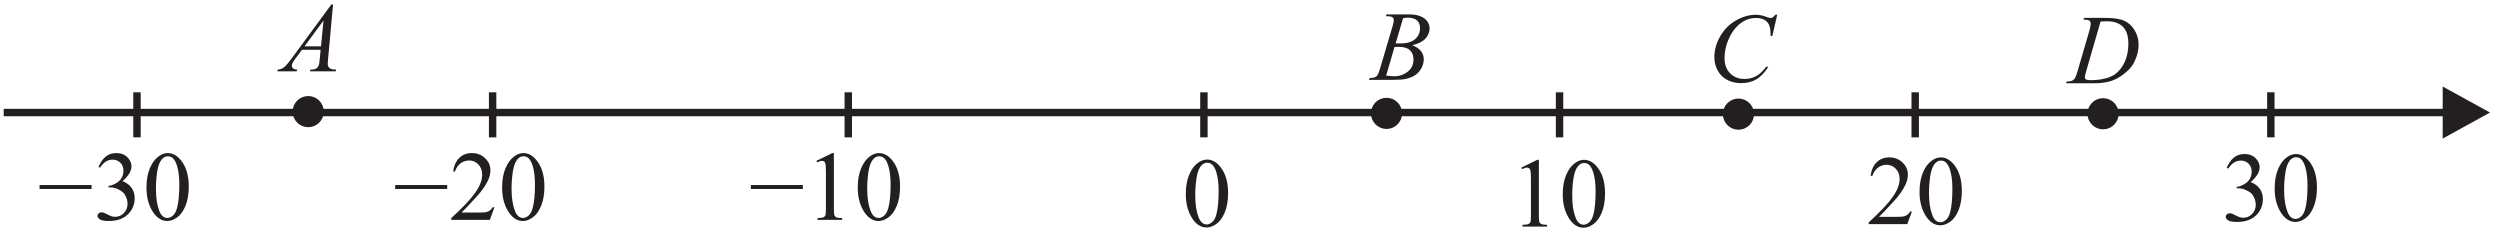 <?xml version="1.0" encoding="UTF-8" standalone="no"?>
<svg
   xmlns:dc="http://purl.org/dc/elements/1.1/"
   xmlns:cc="http://creativecommons.org/ns#"
   xmlns:rdf="http://www.w3.org/1999/02/22-rdf-syntax-ns#"
   xmlns:svg="http://www.w3.org/2000/svg"
   xmlns="http://www.w3.org/2000/svg"
   viewBox="0 0 337.333 32"
   height="32"
   width="337.333"
   xml:space="preserve"
   id="svg2"
   version="1.1"><defs
     id="defs6" /><g
     transform="matrix(1.333,0,0,-1.333,0,32)"
     id="g10"><g
       transform="scale(0.1)"
       id="g12"><path
         id="path14"
         style="fill:none;stroke:#231f20;stroke-width:7.501;stroke-linecap:butt;stroke-linejoin:miter;stroke-miterlimit:2.613;stroke-dasharray:none;stroke-opacity:1"
         d="M 3.758,126.141 H 2476.76" /><path
         id="path16"
         style="fill:#231f20;fill-opacity:1;fill-rule:evenodd;stroke:none"
         d="m 2472.61,152.488 47.89,-26.347 -47.89,-26.352 v 52.699" /><path
         id="path18"
         style="fill:#231f20;fill-opacity:1;fill-rule:evenodd;stroke:none"
         d="m 311.992,139.094 c 6.637,0 12.02,-5.383 12.02,-12.02 0,-6.636 -5.383,-12.019 -12.02,-12.019 -6.637,0 -12.019,5.383 -12.019,12.019 0,6.637 5.382,12.02 12.019,12.02" /><path
         id="path20"
         style="fill:none;stroke:#231f20;stroke-width:7.501;stroke-linecap:butt;stroke-linejoin:miter;stroke-miterlimit:2.613;stroke-dasharray:none;stroke-opacity:1"
         d="m 311.992,139.094 c 6.637,0 12.02,-5.383 12.02,-12.02 0,-6.636 -5.383,-12.019 -12.02,-12.019 -6.637,0 -12.019,5.383 -12.019,12.019 0,6.637 5.382,12.02 12.019,12.02 z" /><path
         id="path22"
         style="fill:#231f20;fill-opacity:1;fill-rule:evenodd;stroke:none"
         d="m 1403.51,137.32 c 6.63,0 12.02,-5.382 12.02,-12.015 0,-6.637 -5.39,-12.02 -12.02,-12.02 -6.64,0 -12.02,5.383 -12.02,12.02 0,6.633 5.38,12.015 12.02,12.015" /><path
         id="path24"
         style="fill:none;stroke:#231f20;stroke-width:7.501;stroke-linecap:butt;stroke-linejoin:miter;stroke-miterlimit:2.613;stroke-dasharray:none;stroke-opacity:1"
         d="m 1403.51,137.32 c 6.63,0 12.02,-5.382 12.02,-12.015 0,-6.637 -5.39,-12.02 -12.02,-12.02 -6.64,0 -12.02,5.383 -12.02,12.02 0,6.633 5.38,12.015 12.02,12.015 z" /><path
         id="path26"
         style="fill:#231f20;fill-opacity:1;fill-rule:evenodd;stroke:none"
         d="m 1759.75,136.543 c 6.64,0 12.02,-5.383 12.02,-12.02 0,-6.636 -5.38,-12.019 -12.02,-12.019 -6.63,0 -12.01,5.383 -12.01,12.019 0,6.637 5.38,12.02 12.01,12.02" /><path
         id="path28"
         style="fill:none;stroke:#231f20;stroke-width:7.501;stroke-linecap:butt;stroke-linejoin:miter;stroke-miterlimit:2.613;stroke-dasharray:none;stroke-opacity:1"
         d="m 1759.75,136.543 c 6.64,0 12.02,-5.383 12.02,-12.02 0,-6.636 -5.38,-12.019 -12.02,-12.019 -6.63,0 -12.01,5.383 -12.01,12.019 0,6.637 5.38,12.02 12.01,12.02 z" /><path
         id="path30"
         style="fill:#231f20;fill-opacity:1;fill-rule:evenodd;stroke:none"
         d="m 2128.82,136.934 c 6.64,0 12.02,-5.383 12.02,-12.02 0,-6.637 -5.38,-12.019 -12.02,-12.019 -6.63,0 -12.02,5.382 -12.02,12.019 0,6.637 5.39,12.02 12.02,12.02" /><path
         id="path32"
         style="fill:none;stroke:#231f20;stroke-width:7.501;stroke-linecap:butt;stroke-linejoin:miter;stroke-miterlimit:2.613;stroke-dasharray:none;stroke-opacity:1"
         d="m 2128.82,136.934 c 6.64,0 12.02,-5.383 12.02,-12.02 0,-6.637 -5.38,-12.019 -12.02,-12.019 -6.63,0 -12.02,5.382 -12.02,12.019 0,6.637 5.39,12.02 12.02,12.02 z" /><path
         id="path34"
         style="fill:#231f20;fill-opacity:1;fill-rule:nonzero;stroke:none"
         d="m 337.145,235.555 -5.036,-55.067 c -0.265,-2.582 -0.382,-4.265 -0.382,-5.082 0,-1.301 0.234,-2.301 0.734,-2.984 0.617,-0.93 1.449,-1.633 2.5,-2.098 1.066,-0.453 2.851,-0.683 5.351,-0.683 l -0.535,-1.801 h -26.066 l 0.535,1.801 h 1.117 c 2.117,0 3.852,0.464 5.184,1.363 0.93,0.637 1.664,1.652 2.199,3.086 0.348,1.015 0.699,3.383 1.016,7.133 l 0.785,8.402 h -18.949 l -6.739,-9.137 c -1.527,-2.05 -2.48,-3.531 -2.882,-4.414 -0.379,-0.902 -0.582,-1.734 -0.582,-2.515 0,-1.055 0.417,-1.934 1.265,-2.688 0.852,-0.746 2.254,-1.164 4.203,-1.23 l -0.535,-1.801 h -19.582 l 0.531,1.801 c 2.418,0.097 4.535,0.914 6.383,2.418 1.836,1.515 4.567,4.746 8.219,9.699 l 39.547,53.797 z m -9.665,-16.25 -19.203,-26.117 h 16.653 l 2.55,26.117" /><path
         id="path36"
         style="fill:#231f20;fill-opacity:1;fill-rule:nonzero;stroke:none"
         d="m 1200.32,43.688 c 0,7.547 1.14,14.047 3.42,19.5 2.28,5.449 5.3,9.516 9.08,12.18 2.93,2.121 5.95,3.184 9.09,3.184 5.06,0 9.63,-2.598 13.66,-7.766 5.05,-6.418 7.57,-15.098 7.57,-26.082 0,-7.684 -1.1,-14.199 -3.32,-19.566 -2.21,-5.383 -5.03,-9.281 -8.46,-11.699 -3.43,-2.434 -6.75,-3.637 -9.95,-3.637 -6.3,0 -11.57,3.719 -15.77,11.188 -3.55,6.281 -5.32,13.848 -5.32,22.699 z m 9.57,-1.215 c 0,-9.121 1.12,-16.57 3.37,-22.32 1.85,-4.848 4.63,-7.285 8.3,-7.285 1.76,0 3.58,0.805 5.46,2.367 1.9,1.586 3.34,4.238 4.3,7.938 1.5,5.598 2.25,13.496 2.25,23.68 0,7.551 -0.78,13.851 -2.35,18.898 -1.17,3.75 -2.68,6.402 -4.53,7.969 -1.33,1.066 -2.95,1.598 -4.83,1.598 -2.22,0 -4.18,-0.981 -5.92,-2.965 -2.33,-2.699 -3.93,-6.949 -4.78,-12.75 -0.85,-5.797 -1.27,-11.5 -1.27,-17.129" /><path
         id="path38"
         style="fill:none;stroke:#231f20;stroke-width:7.501;stroke-linecap:butt;stroke-linejoin:miter;stroke-miterlimit:2.613;stroke-dasharray:none;stroke-opacity:1"
         d="M 498.66,146.625 V 101.02" /><path
         id="path40"
         style="fill:none;stroke:#231f20;stroke-width:7.501;stroke-linecap:butt;stroke-linejoin:miter;stroke-miterlimit:2.613;stroke-dasharray:none;stroke-opacity:1"
         d="M 858.66,146.625 V 101.02" /><path
         id="path42"
         style="fill:none;stroke:#231f20;stroke-width:7.501;stroke-linecap:butt;stroke-linejoin:miter;stroke-miterlimit:2.613;stroke-dasharray:none;stroke-opacity:1"
         d="M 1218.66,146.625 V 101.02" /><path
         id="path44"
         style="fill:none;stroke:#231f20;stroke-width:7.501;stroke-linecap:butt;stroke-linejoin:miter;stroke-miterlimit:2.613;stroke-dasharray:none;stroke-opacity:1"
         d="M 1578.66,146.625 V 101.02" /><path
         id="path46"
         style="fill:none;stroke:#231f20;stroke-width:7.501;stroke-linecap:butt;stroke-linejoin:miter;stroke-miterlimit:2.613;stroke-dasharray:none;stroke-opacity:1"
         d="M 1938.66,146.625 V 101.02" /><path
         id="path48"
         style="fill:none;stroke:#231f20;stroke-width:7.501;stroke-linecap:butt;stroke-linejoin:miter;stroke-miterlimit:2.613;stroke-dasharray:none;stroke-opacity:1"
         d="M 2298.66,146.625 V 101.02" /><path
         id="path50"
         style="fill:#231f20;fill-opacity:1;fill-rule:nonzero;stroke:none"
         d="m 760.047,48.77 h 52.648 v 4 H 760.047 Z" /><path
         id="path52"
         style="fill:#231f20;fill-opacity:1;fill-rule:nonzero;stroke:none"
         d="m 868.262,50.238 c 0,7.547 1.136,14.047 3.418,19.5 2.285,5.449 5.3,9.516 9.086,12.184 2.929,2.117 5.949,3.18 9.082,3.18 5.062,0 9.632,-2.598 13.664,-7.766 5.05,-6.418 7.57,-15.098 7.57,-26.082 0,-7.684 -1.102,-14.199 -3.32,-19.566 -2.215,-5.383 -5.032,-9.281 -8.465,-11.699 -3.434,-2.434 -6.75,-3.637 -9.949,-3.637 -6.301,0 -11.571,3.719 -15.766,11.188 -3.551,6.281 -5.32,13.848 -5.32,22.699 z m 9.57,-1.215 c 0,-9.121 1.113,-16.57 3.367,-22.32 1.848,-4.848 4.629,-7.281 8.297,-7.281 1.766,0 3.586,0.801 5.465,2.363 1.902,1.586 3.336,4.238 4.301,7.938 1.5,5.598 2.25,13.496 2.25,23.68 0,7.551 -0.785,13.852 -2.348,18.898 -1.168,3.75 -2.684,6.402 -4.531,7.969 -1.336,1.066 -2.953,1.598 -4.836,1.598 -2.219,0 -4.184,-0.981 -5.918,-2.965 -2.332,-2.699 -3.93,-6.949 -4.781,-12.75 -0.852,-5.797 -1.266,-11.5 -1.266,-17.129" /><path
         id="path54"
         style="fill:#231f20;fill-opacity:1;fill-rule:nonzero;stroke:none"
         d="m 826.363,77.238 16.117,7.863 h 1.614 V 29.188 c 0,-3.703 0.152,-6.016 0.453,-6.934 0.316,-0.902 0.965,-1.602 1.933,-2.102 0.985,-0.484 2.969,-0.762 5.965,-0.832 v -1.801 h -24.914 v 1.801 c 3.133,0.07 5.149,0.336 6.067,0.816 0.898,0.469 1.531,1.102 1.898,1.899 0.352,0.805 0.535,3.184 0.535,7.152 v 35.75 c 0,4.816 -0.168,7.902 -0.484,9.266 -0.235,1.051 -0.649,1.816 -1.25,2.301 -0.602,0.484 -1.317,0.734 -2.168,0.734 -1.199,0 -2.883,-0.504 -5.031,-1.516 l -0.735,1.516" /><path
         id="path56"
         style="fill:#231f20;fill-opacity:1;fill-rule:nonzero;stroke:none"
         d="m 400.047,48.77 h 52.648 v 4 H 400.047 Z" /><path
         id="path58"
         style="fill:#231f20;fill-opacity:1;fill-rule:nonzero;stroke:none"
         d="m 508.262,50.238 c 0,7.547 1.136,14.047 3.418,19.5 2.285,5.449 5.3,9.516 9.086,12.184 2.929,2.117 5.949,3.18 9.082,3.18 5.062,0 9.632,-2.598 13.664,-7.766 5.05,-6.418 7.57,-15.098 7.57,-26.082 0,-7.684 -1.102,-14.199 -3.32,-19.566 -2.215,-5.383 -5.032,-9.281 -8.465,-11.699 -3.434,-2.434 -6.75,-3.637 -9.949,-3.637 -6.301,0 -11.571,3.719 -15.766,11.188 -3.551,6.281 -5.32,13.848 -5.32,22.699 z m 9.57,-1.215 c 0,-9.121 1.113,-16.57 3.367,-22.32 1.848,-4.848 4.629,-7.281 8.297,-7.281 1.766,0 3.586,0.801 5.465,2.363 1.902,1.586 3.336,4.238 4.301,7.938 1.5,5.598 2.25,13.496 2.25,23.68 0,7.551 -0.785,13.852 -2.348,18.898 -1.168,3.75 -2.684,6.402 -4.531,7.969 -1.336,1.066 -2.953,1.598 -4.836,1.598 -2.219,0 -4.184,-0.981 -5.918,-2.965 -2.332,-2.699 -3.93,-6.949 -4.781,-12.75 -0.852,-5.797 -1.266,-11.5 -1.266,-17.129" /><path
         id="path60"
         style="fill:#231f20;fill-opacity:1;fill-rule:nonzero;stroke:none"
         d="m 500.496,30.27 -4.633,-12.75 h -39.066 v 1.801 c 11.484,10.484 19.582,19.051 24.265,25.684 4.684,6.652 7.032,12.719 7.032,18.215 0,4.203 -1.282,7.652 -3.864,10.351 -2.566,2.699 -5.632,4.051 -9.218,4.051 -3.262,0 -6.18,-0.949 -8.766,-2.852 -2.582,-1.898 -4.5,-4.699 -5.73,-8.367 h -1.817 c 0.817,6.02 2.899,10.633 6.281,13.867 3.368,3.219 7.567,4.832 12.618,4.832 5.367,0 9.847,-1.73 13.449,-5.184 3.598,-3.449 5.398,-7.516 5.398,-12.195 0,-3.352 -0.781,-6.719 -2.347,-10.07 -2.403,-5.266 -6.317,-10.848 -11.719,-16.75 -8.098,-8.848 -13.164,-14.18 -15.184,-16.016 h 17.285 c 3.516,0 5.981,0.133 7.399,0.402 1.418,0.246 2.703,0.781 3.832,1.582 1.133,0.801 2.137,1.934 2.984,3.398 h 1.801" /><path
         id="path62"
         style="fill:#231f20;fill-opacity:1;fill-rule:nonzero;stroke:none"
         d="m 1540,70.422 16.12,7.867 h 1.61 V 22.375 c 0,-3.703 0.15,-6.019 0.45,-6.934 0.32,-0.902 0.97,-1.602 1.94,-2.102 0.98,-0.484 2.97,-0.766 5.96,-0.832 V 10.707 h -24.91 v 1.801 c 3.13,0.066 5.15,0.332 6.06,0.816 0.9,0.465 1.54,1.098 1.9,1.899 0.35,0.801 0.54,3.183 0.54,7.152 v 35.75 c 0,4.812 -0.17,7.898 -0.49,9.266 -0.23,1.047 -0.64,1.816 -1.25,2.297 -0.6,0.484 -1.31,0.734 -2.16,0.734 -1.2,0 -2.88,-0.5 -5.04,-1.516 l -0.73,1.516" /><path
         id="path64"
         style="fill:#231f20;fill-opacity:1;fill-rule:nonzero;stroke:none"
         d="m 1581.9,43.422 c 0,7.551 1.14,14.051 3.42,19.5 2.28,5.453 5.3,9.516 9.08,12.184 2.93,2.117 5.95,3.184 9.08,3.184 5.07,0 9.64,-2.602 13.67,-7.766 5.05,-6.418 7.57,-15.101 7.57,-26.086 0,-7.68 -1.1,-14.199 -3.32,-19.562 -2.22,-5.383 -5.03,-9.285 -8.47,-11.703 -3.43,-2.434 -6.75,-3.633 -9.95,-3.633 -6.3,0 -11.56,3.719 -15.76,11.184 -3.55,6.281 -5.32,13.851 -5.32,22.699 z m 9.57,-1.215 c 0,-9.117 1.12,-16.566 3.37,-22.316 1.84,-4.851 4.62,-7.285 8.29,-7.285 1.77,0 3.59,0.801 5.47,2.367 1.9,1.586 3.33,4.234 4.3,7.934 1.5,5.598 2.25,13.5 2.25,23.684 0,7.547 -0.79,13.848 -2.35,18.898 -1.17,3.75 -2.68,6.398 -4.53,7.969 -1.34,1.066 -2.95,1.598 -4.84,1.598 -2.22,0 -4.18,-0.984 -5.91,-2.965 -2.34,-2.703 -3.93,-6.949 -4.79,-12.75 -0.85,-5.801 -1.26,-11.5 -1.26,-17.133" /><path
         id="path66"
         style="fill:#231f20;fill-opacity:1;fill-rule:nonzero;stroke:none"
         d="m 1935.3,25.906 -4.64,-12.75 h -39.07 v 1.801 c 11.49,10.48 19.59,19.047 24.27,25.684 4.68,6.649 7.03,12.715 7.03,18.215 0,4.199 -1.28,7.648 -3.86,10.348 -2.57,2.703 -5.64,4.051 -9.22,4.051 -3.26,0 -6.18,-0.949 -8.76,-2.848 -2.59,-1.902 -4.5,-4.699 -5.74,-8.367 h -1.81 c 0.81,6.016 2.9,10.633 6.28,13.867 3.36,3.215 7.57,4.832 12.61,4.832 5.38,0 9.86,-1.73 13.45,-5.184 3.61,-3.449 5.41,-7.516 5.41,-12.199 0,-3.352 -0.79,-6.719 -2.36,-10.066 -2.39,-5.27 -6.31,-10.848 -11.71,-16.75 -8.1,-8.852 -13.17,-14.184 -15.18,-16.016 h 17.28 c 3.52,0 5.98,0.133 7.4,0.399 1.42,0.25 2.7,0.781 3.83,1.582 1.13,0.801 2.13,1.938 2.99,3.402 h 1.8" /><path
         id="path68"
         style="fill:#231f20;fill-opacity:1;fill-rule:nonzero;stroke:none"
         d="m 1943.06,45.871 c 0,7.551 1.14,14.051 3.42,19.5 2.28,5.453 5.3,9.516 9.08,12.184 2.94,2.117 5.95,3.184 9.08,3.184 5.07,0 9.64,-2.598 13.67,-7.766 5.05,-6.418 7.57,-15.102 7.57,-26.086 0,-7.68 -1.1,-14.199 -3.32,-19.562 -2.21,-5.383 -5.03,-9.285 -8.46,-11.703 -3.44,-2.43 -6.75,-3.633 -9.95,-3.633 -6.31,0 -11.57,3.719 -15.77,11.184 -3.55,6.281 -5.32,13.851 -5.32,22.699 z m 9.57,-1.215 c 0,-9.117 1.12,-16.566 3.37,-22.316 1.84,-4.851 4.63,-7.285 8.3,-7.285 1.76,0 3.58,0.801 5.46,2.367 1.9,1.586 3.33,4.234 4.3,7.934 1.5,5.598 2.25,13.5 2.25,23.684 0,7.547 -0.78,13.848 -2.35,18.898 -1.16,3.75 -2.68,6.398 -4.53,7.969 -1.34,1.067 -2.95,1.598 -4.84,1.598 -2.21,0 -4.18,-0.984 -5.91,-2.965 -2.33,-2.703 -3.93,-6.949 -4.78,-12.75 -0.85,-5.801 -1.27,-11.5 -1.27,-17.133" /><path
         id="path70"
         style="fill:#231f20;fill-opacity:1;fill-rule:nonzero;stroke:none"
         d="m 2253.99,70.18 c 1.89,4.449 4.27,7.898 7.15,10.312 2.89,2.438 6.47,3.652 10.77,3.652 5.3,0 9.37,-1.73 12.2,-5.184 2.15,-2.566 3.23,-5.316 3.23,-8.25 0,-4.816 -3.03,-9.797 -9.08,-14.934 4.07,-1.601 7.13,-3.883 9.22,-6.848 2.08,-2.949 3.13,-6.434 3.13,-10.449 0,-5.719 -1.82,-10.684 -5.47,-14.887 -4.75,-5.465 -11.63,-8.199 -20.65,-8.199 -4.46,0 -7.49,0.551 -9.11,1.652 -1.6,1.113 -2.42,2.301 -2.42,3.566 0,0.949 0.38,1.781 1.15,2.5 0.77,0.719 1.68,1.066 2.77,1.066 0.8,0 1.63,-0.133 2.48,-0.383 0.55,-0.168 1.8,-0.77 3.76,-1.785 1.96,-1.031 3.31,-1.633 4.06,-1.832 1.2,-0.367 2.48,-0.531 3.85,-0.531 3.31,0 6.21,1.281 8.67,3.848 2.46,2.566 3.68,5.613 3.68,9.133 0,2.566 -0.57,5.082 -1.7,7.516 -0.85,1.82 -1.79,3.203 -2.79,4.152 -1.39,1.297 -3.32,2.484 -5.77,3.531 -2.42,1.07 -4.92,1.602 -7.46,1.602 h -1.57 v 1.465 c 2.57,0.316 5.15,1.25 7.74,2.785 2.6,1.516 4.48,3.367 5.65,5.516 1.16,2.152 1.75,4.5 1.75,7.066 0,3.367 -1.05,6.066 -3.15,8.133 -2.1,2.07 -4.7,3.102 -7.84,3.102 -5.04,0 -9.25,-2.699 -12.65,-8.098 l -1.6,0.781" /><path
         id="path72"
         style="fill:#231f20;fill-opacity:1;fill-rule:nonzero;stroke:none"
         d="m 2302.53,49.281 c 0,7.547 1.13,14.047 3.41,19.496 2.29,5.453 5.3,9.516 9.09,12.184 2.93,2.117 5.95,3.184 9.08,3.184 5.07,0 9.64,-2.598 13.67,-7.766 5.05,-6.418 7.56,-15.102 7.56,-26.086 0,-7.68 -1.1,-14.195 -3.31,-19.562 -2.22,-5.383 -5.04,-9.285 -8.47,-11.703 -3.43,-2.43 -6.75,-3.633 -9.95,-3.633 -6.3,0 -11.57,3.719 -15.77,11.184 -3.55,6.285 -5.31,13.852 -5.31,22.703 z m 9.56,-1.219 c 0,-9.117 1.12,-16.566 3.37,-22.316 1.85,-4.848 4.63,-7.285 8.3,-7.285 1.77,0 3.58,0.805 5.47,2.367 1.89,1.586 3.33,4.234 4.3,7.934 1.5,5.598 2.25,13.5 2.25,23.684 0,7.551 -0.79,13.852 -2.35,18.898 -1.17,3.75 -2.69,6.402 -4.54,7.969 -1.33,1.066 -2.94,1.598 -4.83,1.598 -2.22,0 -4.18,-0.984 -5.92,-2.965 -2.33,-2.699 -3.93,-6.949 -4.78,-12.75 -0.85,-5.801 -1.27,-11.5 -1.27,-17.133" /><path
         id="path74"
         style="fill:#231f20;fill-opacity:1;fill-rule:nonzero;stroke:none"
         d="m 1402.88,223.648 0.67,1.817 h 23.64 c 3.97,0 7.5,-0.617 10.62,-1.871 3.1,-1.231 5.43,-2.946 6.98,-5.164 1.55,-2.215 2.32,-4.567 2.32,-7.035 0,-3.813 -1.39,-7.247 -4.14,-10.333 -2.75,-3.066 -7.23,-5.347 -13.45,-6.8 4.02,-1.496 6.96,-3.481 8.86,-5.965 1.88,-2.465 2.83,-5.184 2.83,-8.149 0,-3.285 -0.85,-6.433 -2.55,-9.433 -1.69,-2.985 -3.87,-5.317 -6.52,-6.965 -2.65,-1.668 -5.85,-2.887 -9.6,-3.668 -2.67,-0.551 -6.83,-0.836 -12.5,-0.836 h -24.27 l 0.64,1.801 c 2.55,0.07 4.26,0.316 5.18,0.734 1.3,0.567 2.23,1.297 2.79,2.199 0.78,1.235 1.81,4.067 3.11,8.5 l 11.87,40.082 c 1.02,3.387 1.51,5.766 1.51,7.137 0,1.199 -0.44,2.149 -1.33,2.848 -0.9,0.699 -2.6,1.047 -5.11,1.047 -0.55,0 -1.07,0.019 -1.55,0.054 z m 9.89,-27.484 c 2.12,-0.066 3.65,-0.102 4.6,-0.102 6.77,0 11.8,1.469 15.12,4.418 3.3,2.95 4.95,6.633 4.95,11.067 0,3.348 -1.02,5.965 -3.03,7.832 -2.02,1.867 -5.24,2.801 -9.67,2.801 -1.17,0 -2.67,-0.184 -4.48,-0.582 z m -9.61,-32.617 c 3.52,-0.469 6.27,-0.684 8.25,-0.684 5.08,0 9.58,1.535 13.5,4.586 3.93,3.067 5.88,7.215 5.88,12.449 0,4 -1.2,7.133 -3.63,9.383 -2.42,2.25 -6.34,3.367 -11.73,3.367 -1.05,0 -2.32,-0.05 -3.82,-0.152 l -8.45,-28.949" /><path
         id="path76"
         style="fill:#231f20;fill-opacity:1;fill-rule:nonzero;stroke:none"
         d="m 1798.99,225.137 -4.93,-21.43 h -1.77 l -0.18,5.383 c -0.17,1.949 -0.55,3.68 -1.13,5.215 -0.59,1.531 -1.47,2.851 -2.64,3.984 -1.16,1.113 -2.65,2 -4.45,2.633 -1.78,0.633 -3.77,0.949 -5.95,0.949 -5.83,0 -10.91,-1.601 -15.28,-4.785 -5.57,-4.063 -9.93,-9.816 -13.09,-17.231 -2.59,-6.117 -3.91,-12.316 -3.91,-18.601 0,-6.418 1.88,-11.531 5.61,-15.363 3.75,-3.821 8.62,-5.735 14.61,-5.735 4.53,0 8.56,1.016 12.08,3.032 3.53,2.019 6.82,5.117 9.85,9.316 h 2.28 c -3.57,-5.699 -7.55,-9.883 -11.9,-12.566 -4.37,-2.684 -9.6,-4.032 -15.68,-4.032 -5.4,0 -10.19,1.133 -14.35,3.399 -4.17,2.265 -7.35,5.433 -9.52,9.55 -2.18,4.102 -3.28,8.5 -3.28,13.235 0,7.215 1.95,14.25 5.82,21.082 3.86,6.832 9.18,12.215 15.93,16.113 6.77,3.903 13.57,5.852 20.45,5.852 3.21,0 6.83,-0.746 10.83,-2.282 1.75,-0.652 3.04,-0.984 3.8,-0.984 0.78,0 1.47,0.164 2.07,0.484 0.58,0.333 1.55,1.266 2.92,2.782 h 1.81" /><path
         id="path78"
         style="fill:#231f20;fill-opacity:1;fill-rule:nonzero;stroke:none"
         d="m 2108.98,220.152 0.59,1.817 h 21.14 c 8.96,0 15.59,-1.035 19.89,-3.086 4.32,-2.047 7.77,-5.281 10.33,-9.68 2.57,-4.418 3.87,-9.152 3.87,-14.199 0,-4.316 -0.75,-8.535 -2.23,-12.617 -1.49,-4.086 -3.15,-7.352 -5.03,-9.817 -1.87,-2.453 -4.74,-5.168 -8.62,-8.136 -3.87,-2.946 -8.07,-5.149 -12.58,-6.563 -4.54,-1.418 -10.19,-2.117 -16.96,-2.117 h -28.03 l 0.63,1.797 c 2.59,0.07 4.31,0.301 5.19,0.683 1.3,0.567 2.26,1.321 2.88,2.25 0.93,1.368 2,4.118 3.17,8.25 l 11.71,40.051 c 0.92,3.149 1.37,5.633 1.37,7.418 0,1.266 -0.42,2.246 -1.26,2.93 -0.86,0.683 -2.5,1.019 -4.99,1.019 z m 17.34,-1.851 -14.35,-49.567 c -1.08,-3.699 -1.62,-5.996 -1.62,-6.882 0,-0.516 0.17,-1.016 0.52,-1.516 0.33,-0.484 0.8,-0.801 1.38,-0.969 0.85,-0.297 2.22,-0.449 4.1,-0.449 5.12,0 9.87,0.531 14.23,1.602 4.39,1.05 7.97,2.617 10.77,4.699 3.99,3.035 7.15,7.199 9.54,12.5 2.36,5.316 3.54,11.347 3.54,18.117 0,7.648 -1.81,13.348 -5.46,17.062 -3.63,3.735 -8.97,5.602 -15.97,5.602 -1.71,0 -3.95,-0.066 -6.68,-0.199" /><path
         id="path80"
         style="fill:none;stroke:#231f20;stroke-width:7.501;stroke-linecap:butt;stroke-linejoin:miter;stroke-miterlimit:2.613;stroke-dasharray:none;stroke-opacity:1"
         d="M 138.66,146.625 V 101.02" /><path
         id="path82"
         style="fill:#231f20;fill-opacity:1;fill-rule:nonzero;stroke:none"
         d="m 40.047,48.77 h 52.648 v 4 H 40.047 Z" /><path
         id="path84"
         style="fill:#231f20;fill-opacity:1;fill-rule:nonzero;stroke:none"
         d="m 148.262,50.238 c 0,7.547 1.136,14.047 3.418,19.5 2.285,5.449 5.3,9.516 9.086,12.184 2.929,2.117 5.949,3.18 9.082,3.18 5.062,0 9.632,-2.598 13.664,-7.766 5.05,-6.418 7.566,-15.098 7.566,-26.082 0,-7.684 -1.098,-14.199 -3.316,-19.566 -2.215,-5.383 -5.032,-9.281 -8.465,-11.699 -3.434,-2.434 -6.75,-3.637 -9.949,-3.637 -6.301,0 -11.571,3.719 -15.766,11.188 -3.551,6.281 -5.32,13.848 -5.32,22.699 z m 9.57,-1.215 c 0,-9.121 1.113,-16.57 3.367,-22.32 1.848,-4.848 4.629,-7.281 8.297,-7.281 1.766,0 3.586,0.801 5.465,2.363 1.902,1.586 3.336,4.238 4.301,7.938 1.5,5.598 2.25,13.496 2.25,23.68 0,7.551 -0.785,13.852 -2.348,18.898 -1.168,3.75 -2.684,6.402 -4.531,7.969 -1.336,1.066 -2.953,1.598 -4.836,1.598 -2.219,0 -4.184,-0.981 -5.918,-2.965 -2.332,-2.699 -3.93,-6.949 -4.781,-12.75 -0.852,-5.797 -1.266,-11.5 -1.266,-17.129" /><path
         id="path86"
         style="fill:#231f20;fill-opacity:1;fill-rule:nonzero;stroke:none"
         d="m 99.731,71.137 c 1.883,4.449 4.266,7.902 7.152,10.316 2.883,2.434 6.465,3.648 10.765,3.648 5.301,0 9.364,-1.73 12.2,-5.184 2.148,-2.566 3.234,-5.312 3.234,-8.246 0,-4.816 -3.035,-9.801 -9.086,-14.934 4.066,-1.602 7.137,-3.883 9.219,-6.852 2.082,-2.949 3.133,-6.434 3.133,-10.449 0,-5.719 -1.817,-10.684 -5.469,-14.883 -4.75,-5.465 -11.633,-8.203 -20.649,-8.203 -4.464,0 -7.5,0.551 -9.117,1.652 -1.597,1.117 -2.414,2.301 -2.414,3.566 0,0.949 0.383,1.785 1.145,2.5 0.769,0.719 1.687,1.066 2.769,1.066 0.801,0 1.633,-0.133 2.485,-0.383 0.55,-0.168 1.8,-0.766 3.765,-1.781 1.949,-1.035 3.301,-1.637 4.051,-1.836 1.199,-0.363 2.481,-0.531 3.848,-0.531 3.316,0 6.218,1.281 8.668,3.848 2.468,2.566 3.683,5.617 3.683,9.133 0,2.566 -0.566,5.082 -1.703,7.52 -0.844,1.816 -1.781,3.199 -2.777,4.148 -1.403,1.297 -3.321,2.484 -5.77,3.531 -2.433,1.07 -4.933,1.601 -7.465,1.601 h -1.57 v 1.465 c 2.57,0.32 5.152,1.25 7.738,2.785 2.598,1.516 4.481,3.367 5.649,5.516 1.164,2.152 1.75,4.504 1.75,7.066 0,3.367 -1.051,6.066 -3.153,8.133 -2.097,2.07 -4.699,3.102 -7.832,3.102 -5.05,0 -9.25,-2.699 -12.648,-8.098 l -1.601,0.781" /></g></g></svg>
